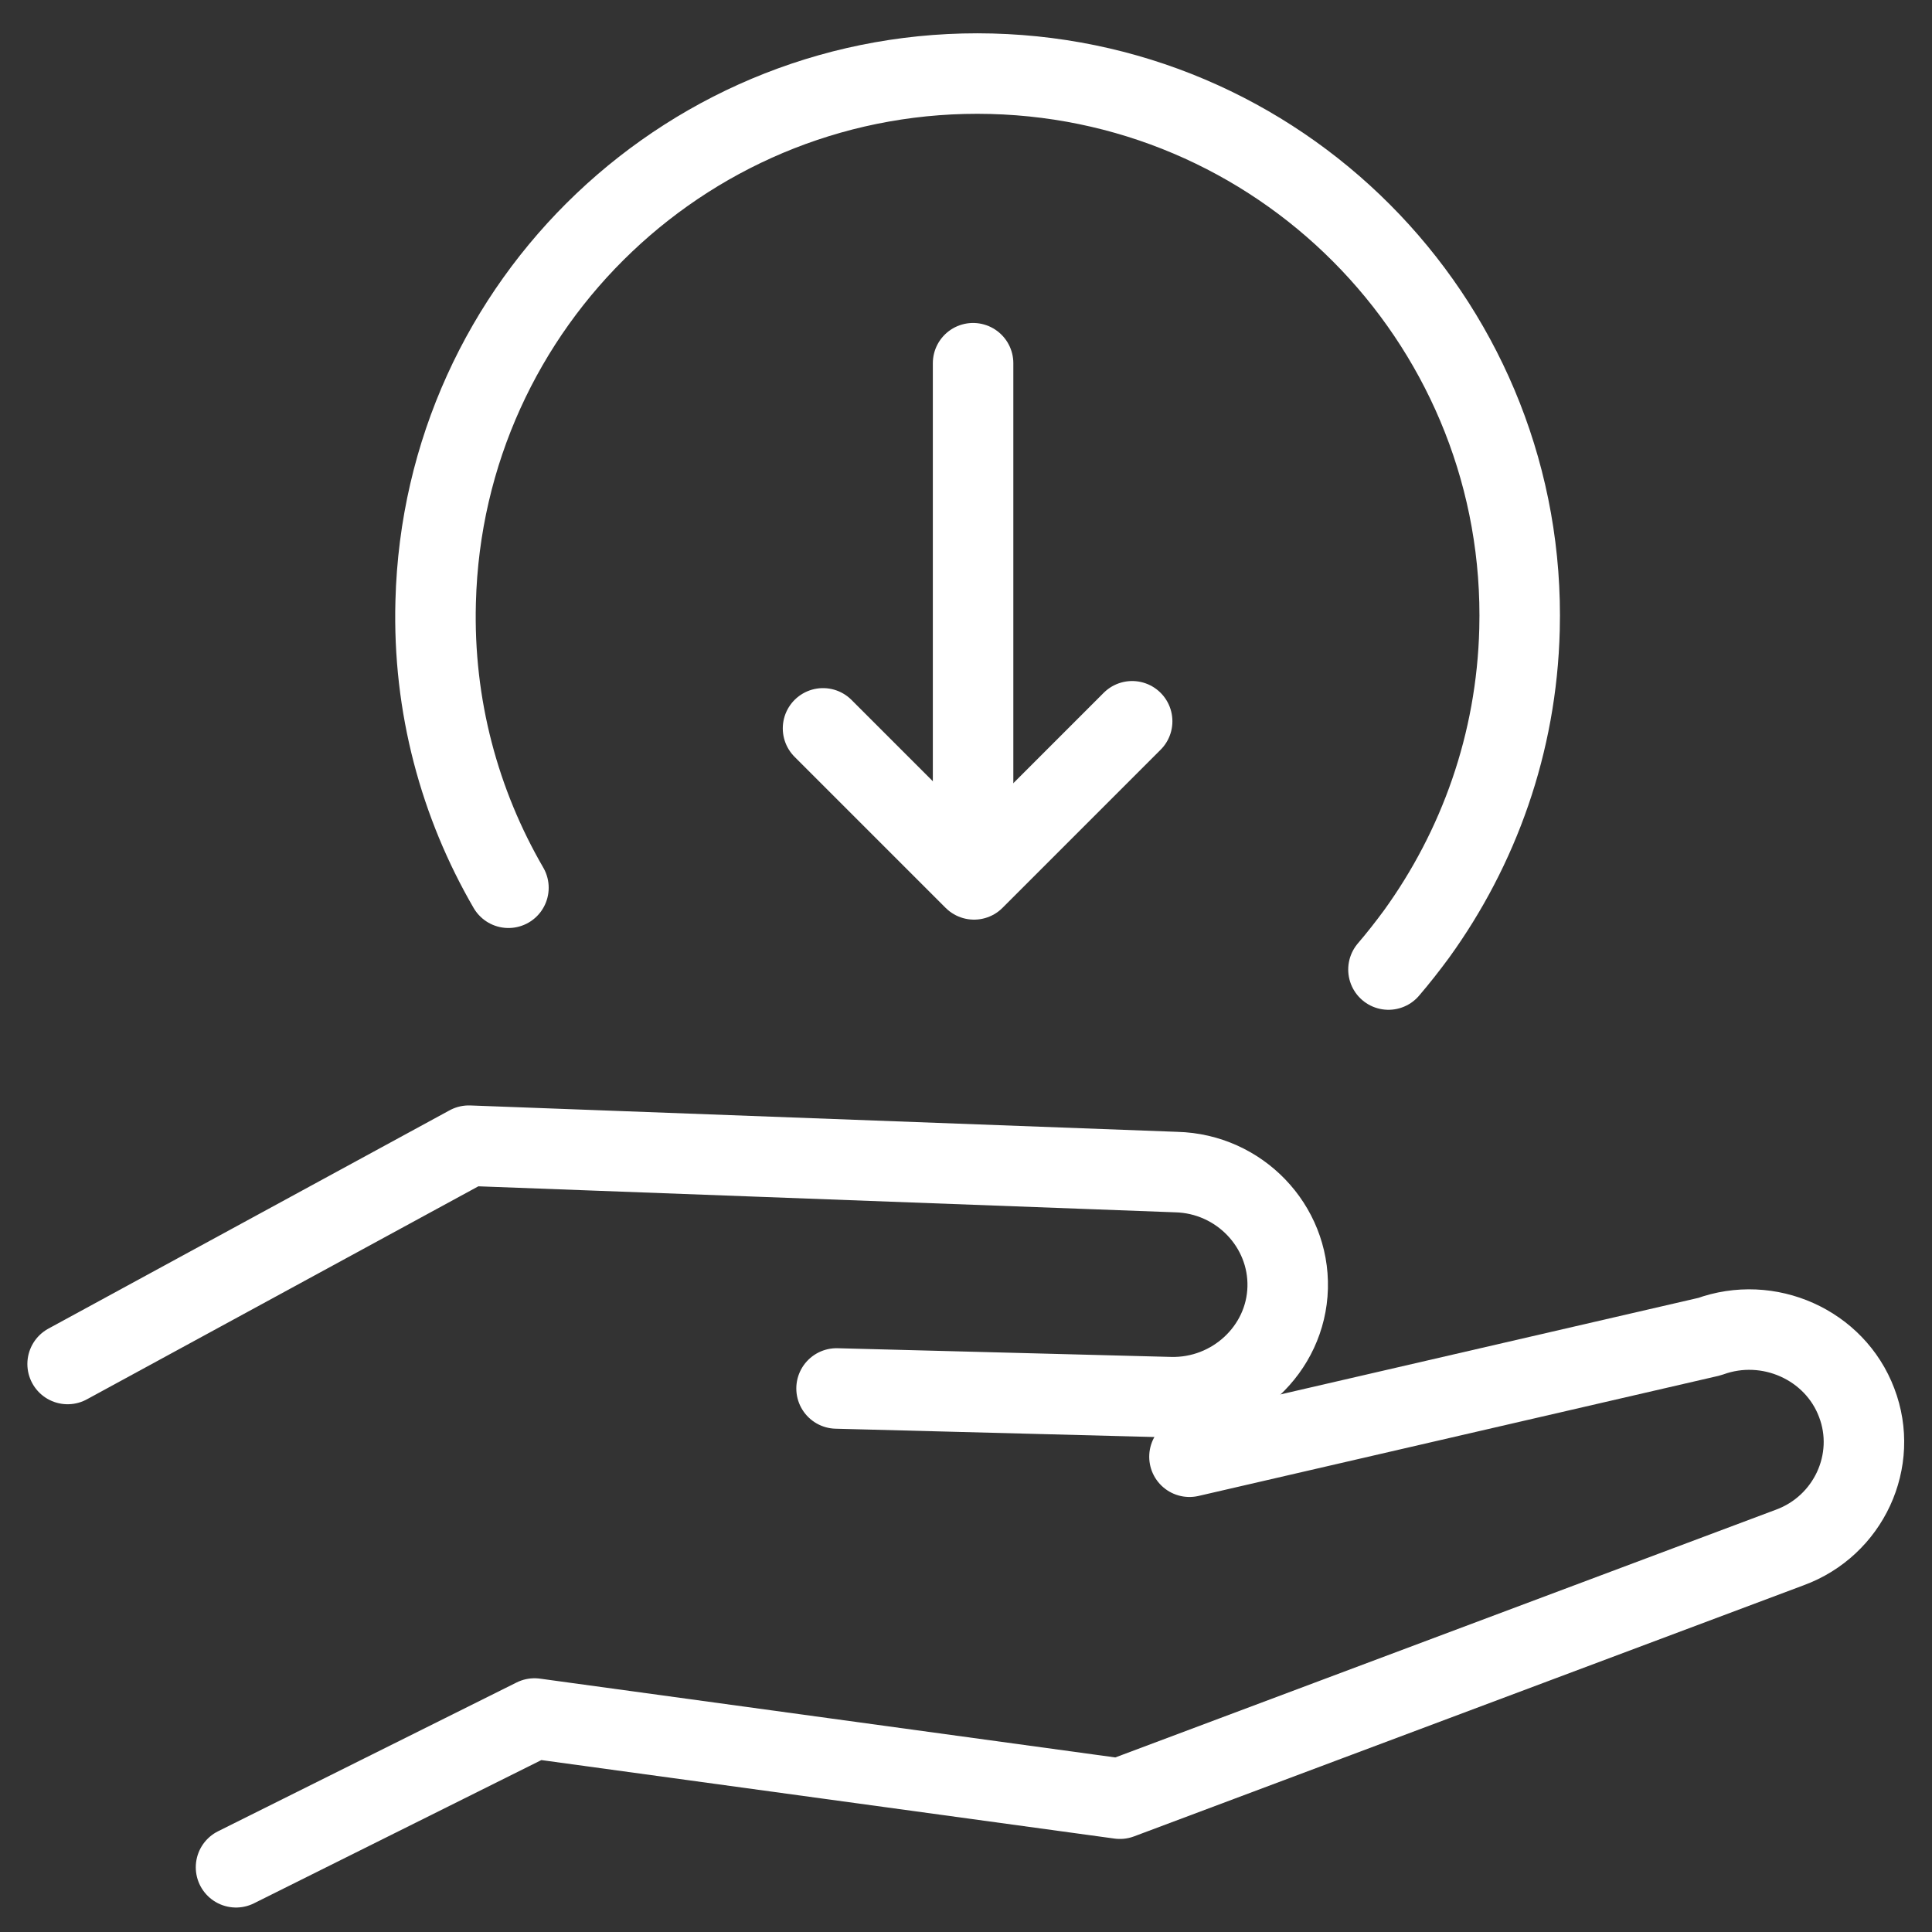 <svg width="36" height="36" viewBox="0 0 36 36" fill="none" xmlns="http://www.w3.org/2000/svg">
<rect x="0" y="0" width="36" height="36" fill="#333333" stroke="none"/>
<g clip-path="url(#clip0_2876_33389)">
<path d="M9.474 16.542C8.568 14.982 8.064 13.158 8.118 11.214C8.262 5.634 12.9 1.23 18.474 1.374C24.048 1.518 28.458 6.156 28.314 11.73C28.26 13.854 27.552 15.804 26.394 17.406C26.226 17.634 26.052 17.856 25.872 18.066" stroke="white" stroke-width="1.5" stroke-linecap="round" stroke-linejoin="round"/>
<path d="M15.588 25.872L21.804 26.034C22.974 26.064 23.964 25.146 23.994 23.994C24.024 22.842 23.094 21.87 21.918 21.84L8.736 21.348L1.26 25.416" stroke="white" stroke-width="1.5" stroke-linecap="round" stroke-linejoin="round"/>
<path d="M22.164 27.144L31.854 24.906C32.952 24.504 34.188 25.056 34.596 26.136C35.01 27.216 34.446 28.434 33.348 28.836L20.868 33.516L9.96 32.022L4.398 34.794" stroke="white" stroke-width="1.5" stroke-linecap="round" stroke-linejoin="round"/>
<path d="M18.132 6.768V16.17" stroke="white" stroke-width="1.5" stroke-linecap="round" stroke-linejoin="round"/>
<path d="M21.096 13.44L18.15 16.386L15.336 13.572" stroke="white" stroke-width="1.5" stroke-linecap="round" stroke-linejoin="round"/>
</g>
<defs>
<clipPath id="clip0_2876_33389">
<rect width="36" height="36" fill="white"/>
</clipPath>
</defs>
</svg>
